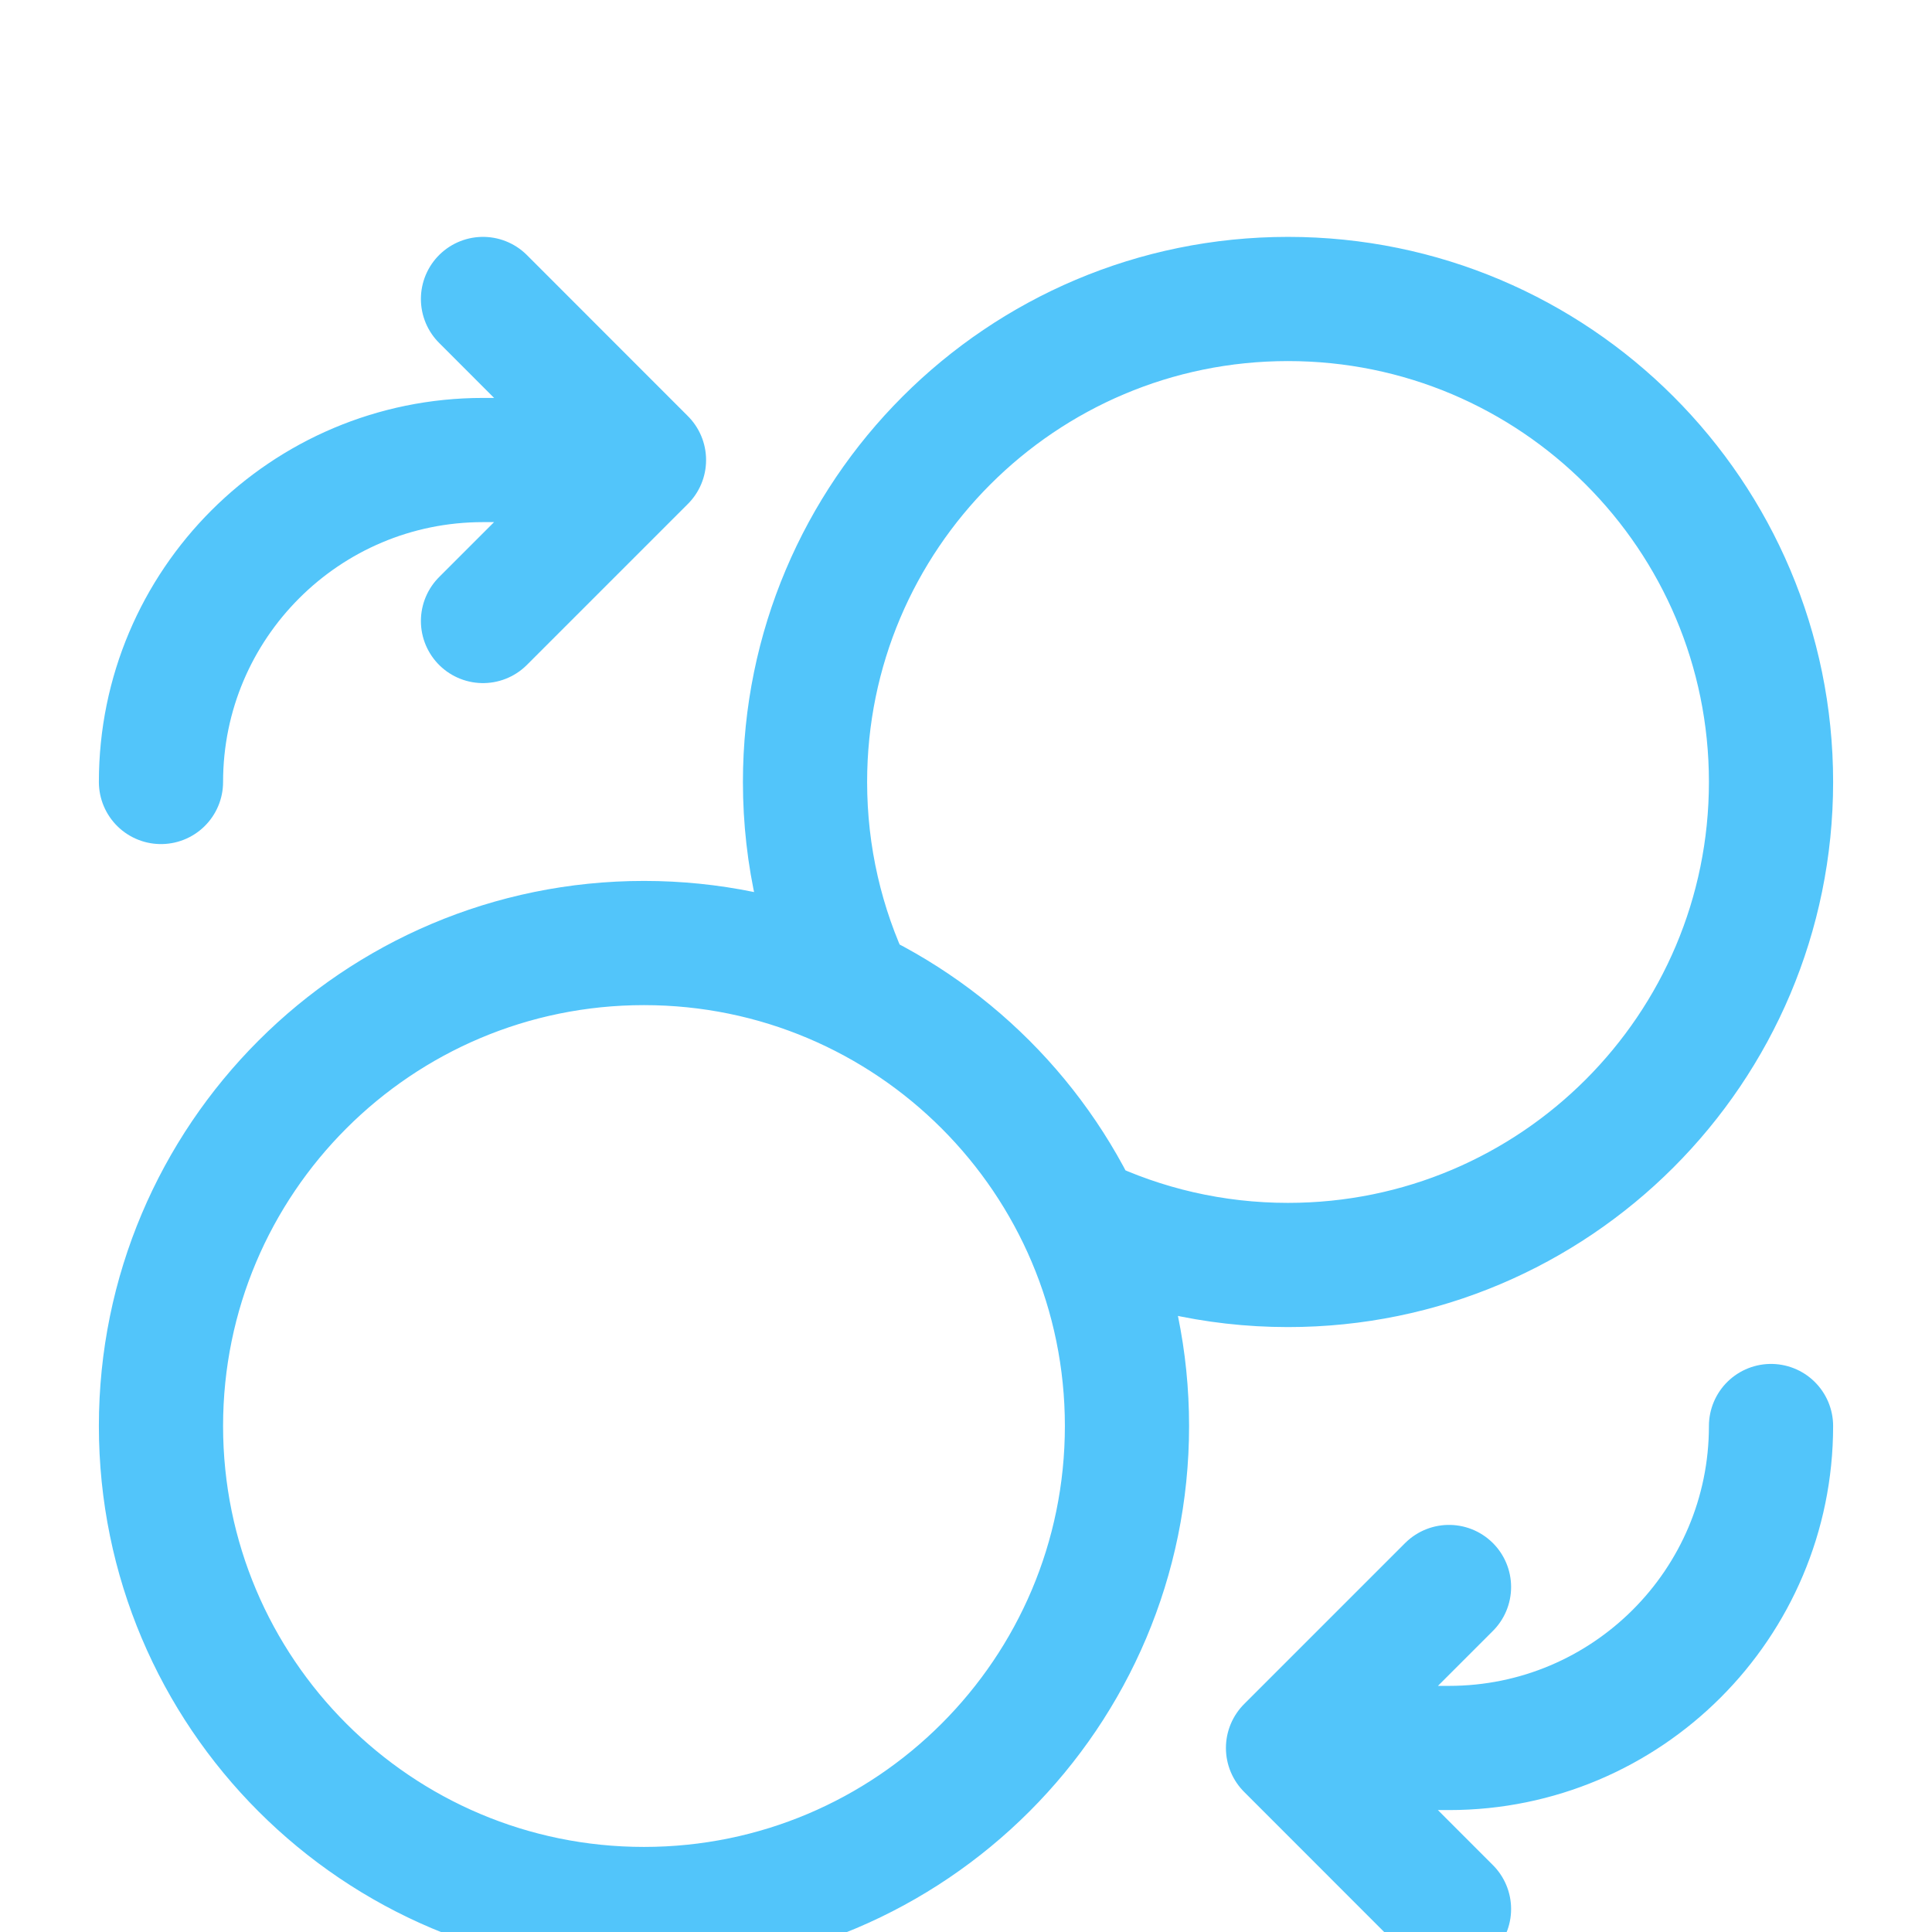 <svg width="28" height="28" viewBox="0 0 28 28" fill="none" xmlns="http://www.w3.org/2000/svg">
<g filter="url(#filter0_i_12_117)">
<path d="M7 7L9.333 4.667M9.333 4.667L7 2.333M9.333 4.667H7C4.423 4.667 2.333 6.756 2.333 9.333M21 21L18.667 23.333M18.667 23.333L21 25.667M18.667 23.333H21C23.577 23.333 25.667 21.244 25.667 18.667M15.653 15.653C16.566 16.089 17.588 16.333 18.667 16.333C22.533 16.333 25.667 13.199 25.667 9.333C25.667 5.467 22.533 2.333 18.667 2.333C14.801 2.333 11.667 5.467 11.667 9.333C11.667 10.412 11.911 11.434 12.347 12.347M16.333 18.667C16.333 22.533 13.199 25.667 9.333 25.667C5.467 25.667 2.333 22.533 2.333 18.667C2.333 14.801 5.467 11.667 9.333 11.667C13.199 11.667 16.333 14.801 16.333 18.667Z" stroke="#52C5FA" stroke-width="1.8" stroke-linecap="round" stroke-linejoin="round"/>
</g>
<defs>
<filter id="filter0_i_12_117" x="1.433" y="1.433" width="25.133" height="27.133" filterUnits="userSpaceOnUse" color-interpolation-filters="sRGB">
<feFlood flood-opacity="0" result="BackgroundImageFix"/>
<feBlend mode="normal" in="SourceGraphic" in2="BackgroundImageFix" result="shape"/>
<feColorMatrix in="SourceAlpha" type="matrix" values="0 0 0 0 0 0 0 0 0 0 0 0 0 0 0 0 0 0 127 0" result="hardAlpha"/>
<feOffset dy="2"/>
<feGaussianBlur stdDeviation="1"/>
<feComposite in2="hardAlpha" operator="arithmetic" k2="-1" k3="1"/>
<feColorMatrix type="matrix" values="0 0 0 0 1 0 0 0 0 1 0 0 0 0 1 0 0 0 0.47 0"/>
<feBlend mode="overlay" in2="shape" result="effect1_innerShadow_12_117"/>
</filter>
</defs>
</svg>
